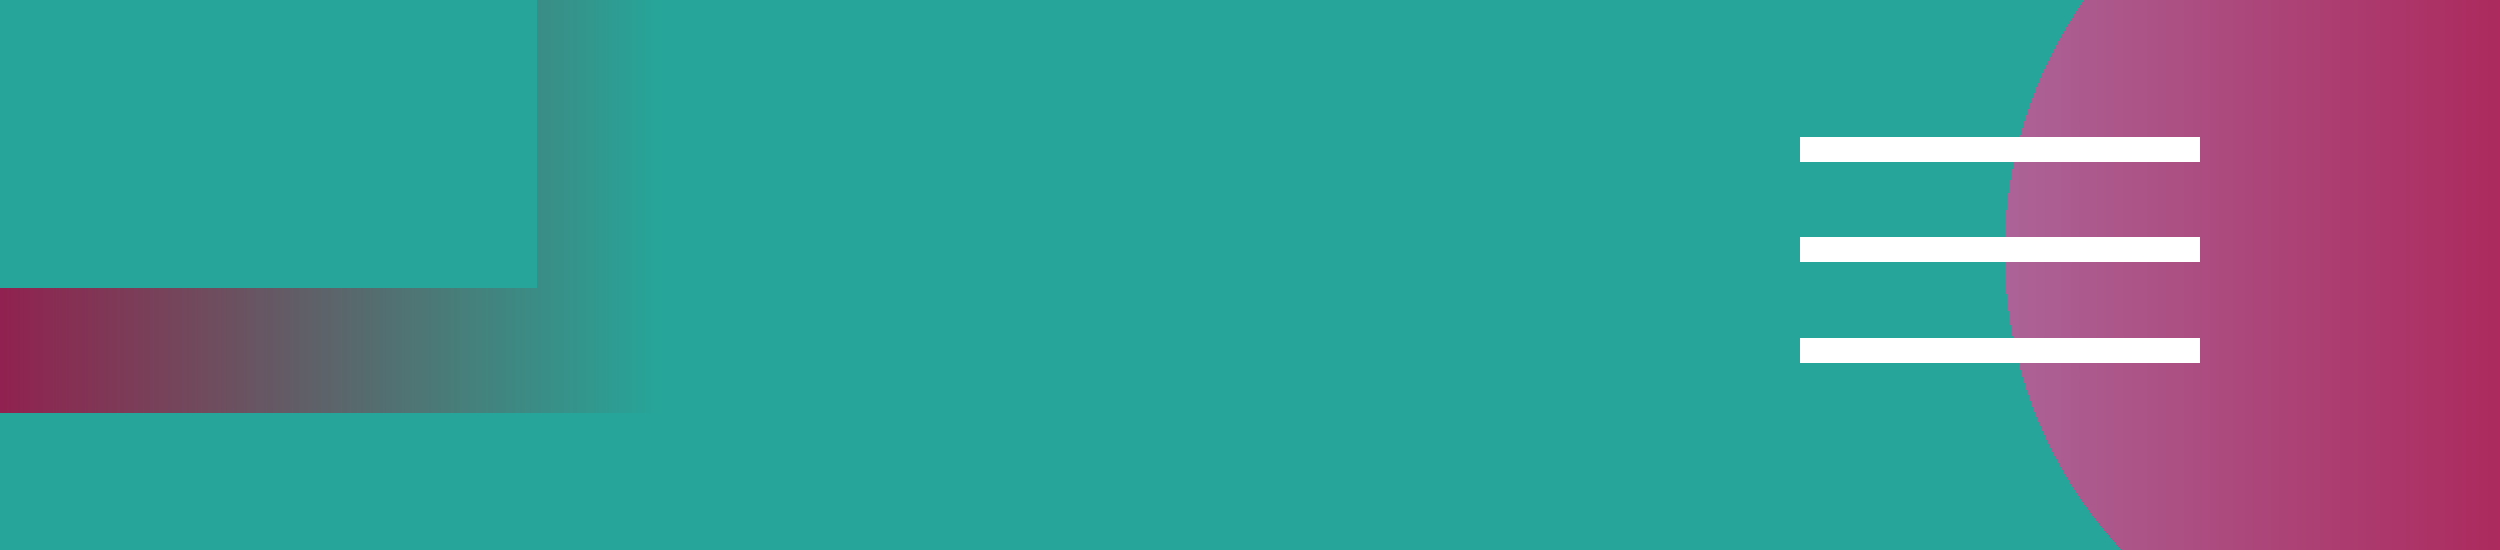 <?xml version="1.0" encoding="UTF-8" standalone="no"?>
<svg
   xmlns:dc="http://purl.org/dc/elements/1.1/"
   xmlns:cc="http://creativecommons.org/ns#"
   xmlns:rdf="http://www.w3.org/1999/02/22-rdf-syntax-ns#"
   xmlns:svg="http://www.w3.org/2000/svg"
   xmlns="http://www.w3.org/2000/svg"
   xmlns:xlink="http://www.w3.org/1999/xlink"
   xmlns:sodipodi="http://sodipodi.sourceforge.net/DTD/sodipodi-0.dtd"
   xmlns:inkscape="http://www.inkscape.org/namespaces/inkscape"
   width="1000"
   height="220"
   viewBox="0 0 264.583 58.208"
   version="1.1"
   id="svg8"
   shape-rendering="crispEdges"
   inkscape:export-filename="/home/sipaw3hee/Documents/fhhvhvj/src/image/element_shape_header.png"
   inkscape:export-xdpi="38.400002"
   inkscape:export-ydpi="38.400002"
   inkscape:version="1.0.1 (3bc2e81, 2020-09-07)"
   sodipodi:docname="element_shape_header.svg">
  <defs
     id="defs2">
    <linearGradient
       inkscape:collect="always"
       id="linearGradient957">
      <stop
         style="stop-color:#ac669a;stop-opacity:1;"
         offset="0"
         id="stop953" />
      <stop
         style="stop-color:#ac0033;stop-opacity:1"
         offset="1"
         id="stop955" />
    </linearGradient>
    <linearGradient
       inkscape:collect="always"
       id="linearGradient871">
      <stop
         style="stop-color:#ab004b;stop-opacity:1"
         offset="0"
         id="stop867" />
      <stop
         style="stop-color:#ab0309;stop-opacity:0"
         offset="1"
         id="stop869" />
    </linearGradient>
    <linearGradient
       inkscape:collect="always"
       xlink:href="#linearGradient871"
       id="linearGradient873"
       x1="-17.198"
       y1="10.583"
       x2="70.115"
       y2="10.583"
       gradientUnits="userSpaceOnUse" />
    <linearGradient
       inkscape:collect="always"
       xlink:href="#linearGradient957"
       id="linearGradient959"
       x1="209.498"
       y1="26.687"
       x2="303.341"
       y2="26.687"
       gradientUnits="userSpaceOnUse" />
  </defs>
  <sodipodi:namedview
     id="base"
     pagecolor="#ffffff"
     bordercolor="#666666"
     borderopacity="1.0"
     inkscape:pageopacity="0.0"
     inkscape:pageshadow="2"
     inkscape:zoom="0.61580177"
     inkscape:cx="538.21396"
     inkscape:cy="-13.746986"
     inkscape:document-units="mm"
     inkscape:current-layer="layer1"
     inkscape:document-rotation="0"
     showgrid="false"
     units="px"
     inkscape:pagecheckerboard="false"
     inkscape:window-width="1366"
     inkscape:window-height="707"
     inkscape:window-x="0"
     inkscape:window-y="0"
     inkscape:window-maximized="1">
    <inkscape:grid
       type="xygrid"
       id="grid835" />
  </sodipodi:namedview>
  <g
     inkscape:label="Layer 1"
     inkscape:groupmode="layer"
     id="layer1">
    <rect
       style="fill:#26a69a;fill-opacity:1;stroke:none;stroke-width:0;stroke-miterlimit:5.9;stroke-dasharray:none;stroke-dashoffset:0;stroke-opacity:1"
       id="rect833"
       width="264.583"
       height="58.208"
       x="5e-07"
       y="5e-07" />
    <rect
       style="fill:none;fill-opacity:1;stroke:url(#linearGradient873);stroke-width:13.229;stroke-miterlimit:5.9;stroke-dasharray:none;stroke-dashoffset:0;stroke-opacity:1"
       id="rect865"
       width="74.083"
       height="52.917"
       x="-10.583"
       y="-15.875" />
    <ellipse
       style="fill:url(#linearGradient959);fill-opacity:1;stroke:#ab0300;stroke-width:5.292;stroke-miterlimit:5.9;stroke-dasharray:none;stroke-dashoffset:58;stroke-opacity:0"
       id="path892"
       cx="256.419"
       cy="26.687"
       rx="44.276"
       ry="45.444" />
    <path
       style="fill:none;stroke:#ffffff;stroke-width:2.646;stroke-linecap:butt;stroke-linejoin:miter;stroke-miterlimit:4;stroke-dasharray:none;stroke-opacity:1"
       d="m 232.833,15.875 -42.333,0"
       id="path894"
       sodipodi:nodetypes="cc" />
    <path
       style="fill:none;stroke:#ffffff;stroke-width:2.646;stroke-linecap:butt;stroke-linejoin:miter;stroke-miterlimit:4;stroke-dasharray:none;stroke-opacity:1"
       d="M 232.833,26.458 H 190.5"
       id="path894-6"
       sodipodi:nodetypes="cc" />
    <path
       style="fill:none;stroke:#ffffff;stroke-width:2.646;stroke-linecap:butt;stroke-linejoin:miter;stroke-miterlimit:4;stroke-dasharray:none;stroke-opacity:1"
       d="M 232.833,37.042 H 190.5"
       id="path894-7"
       sodipodi:nodetypes="cc" />
  </g>
</svg>
